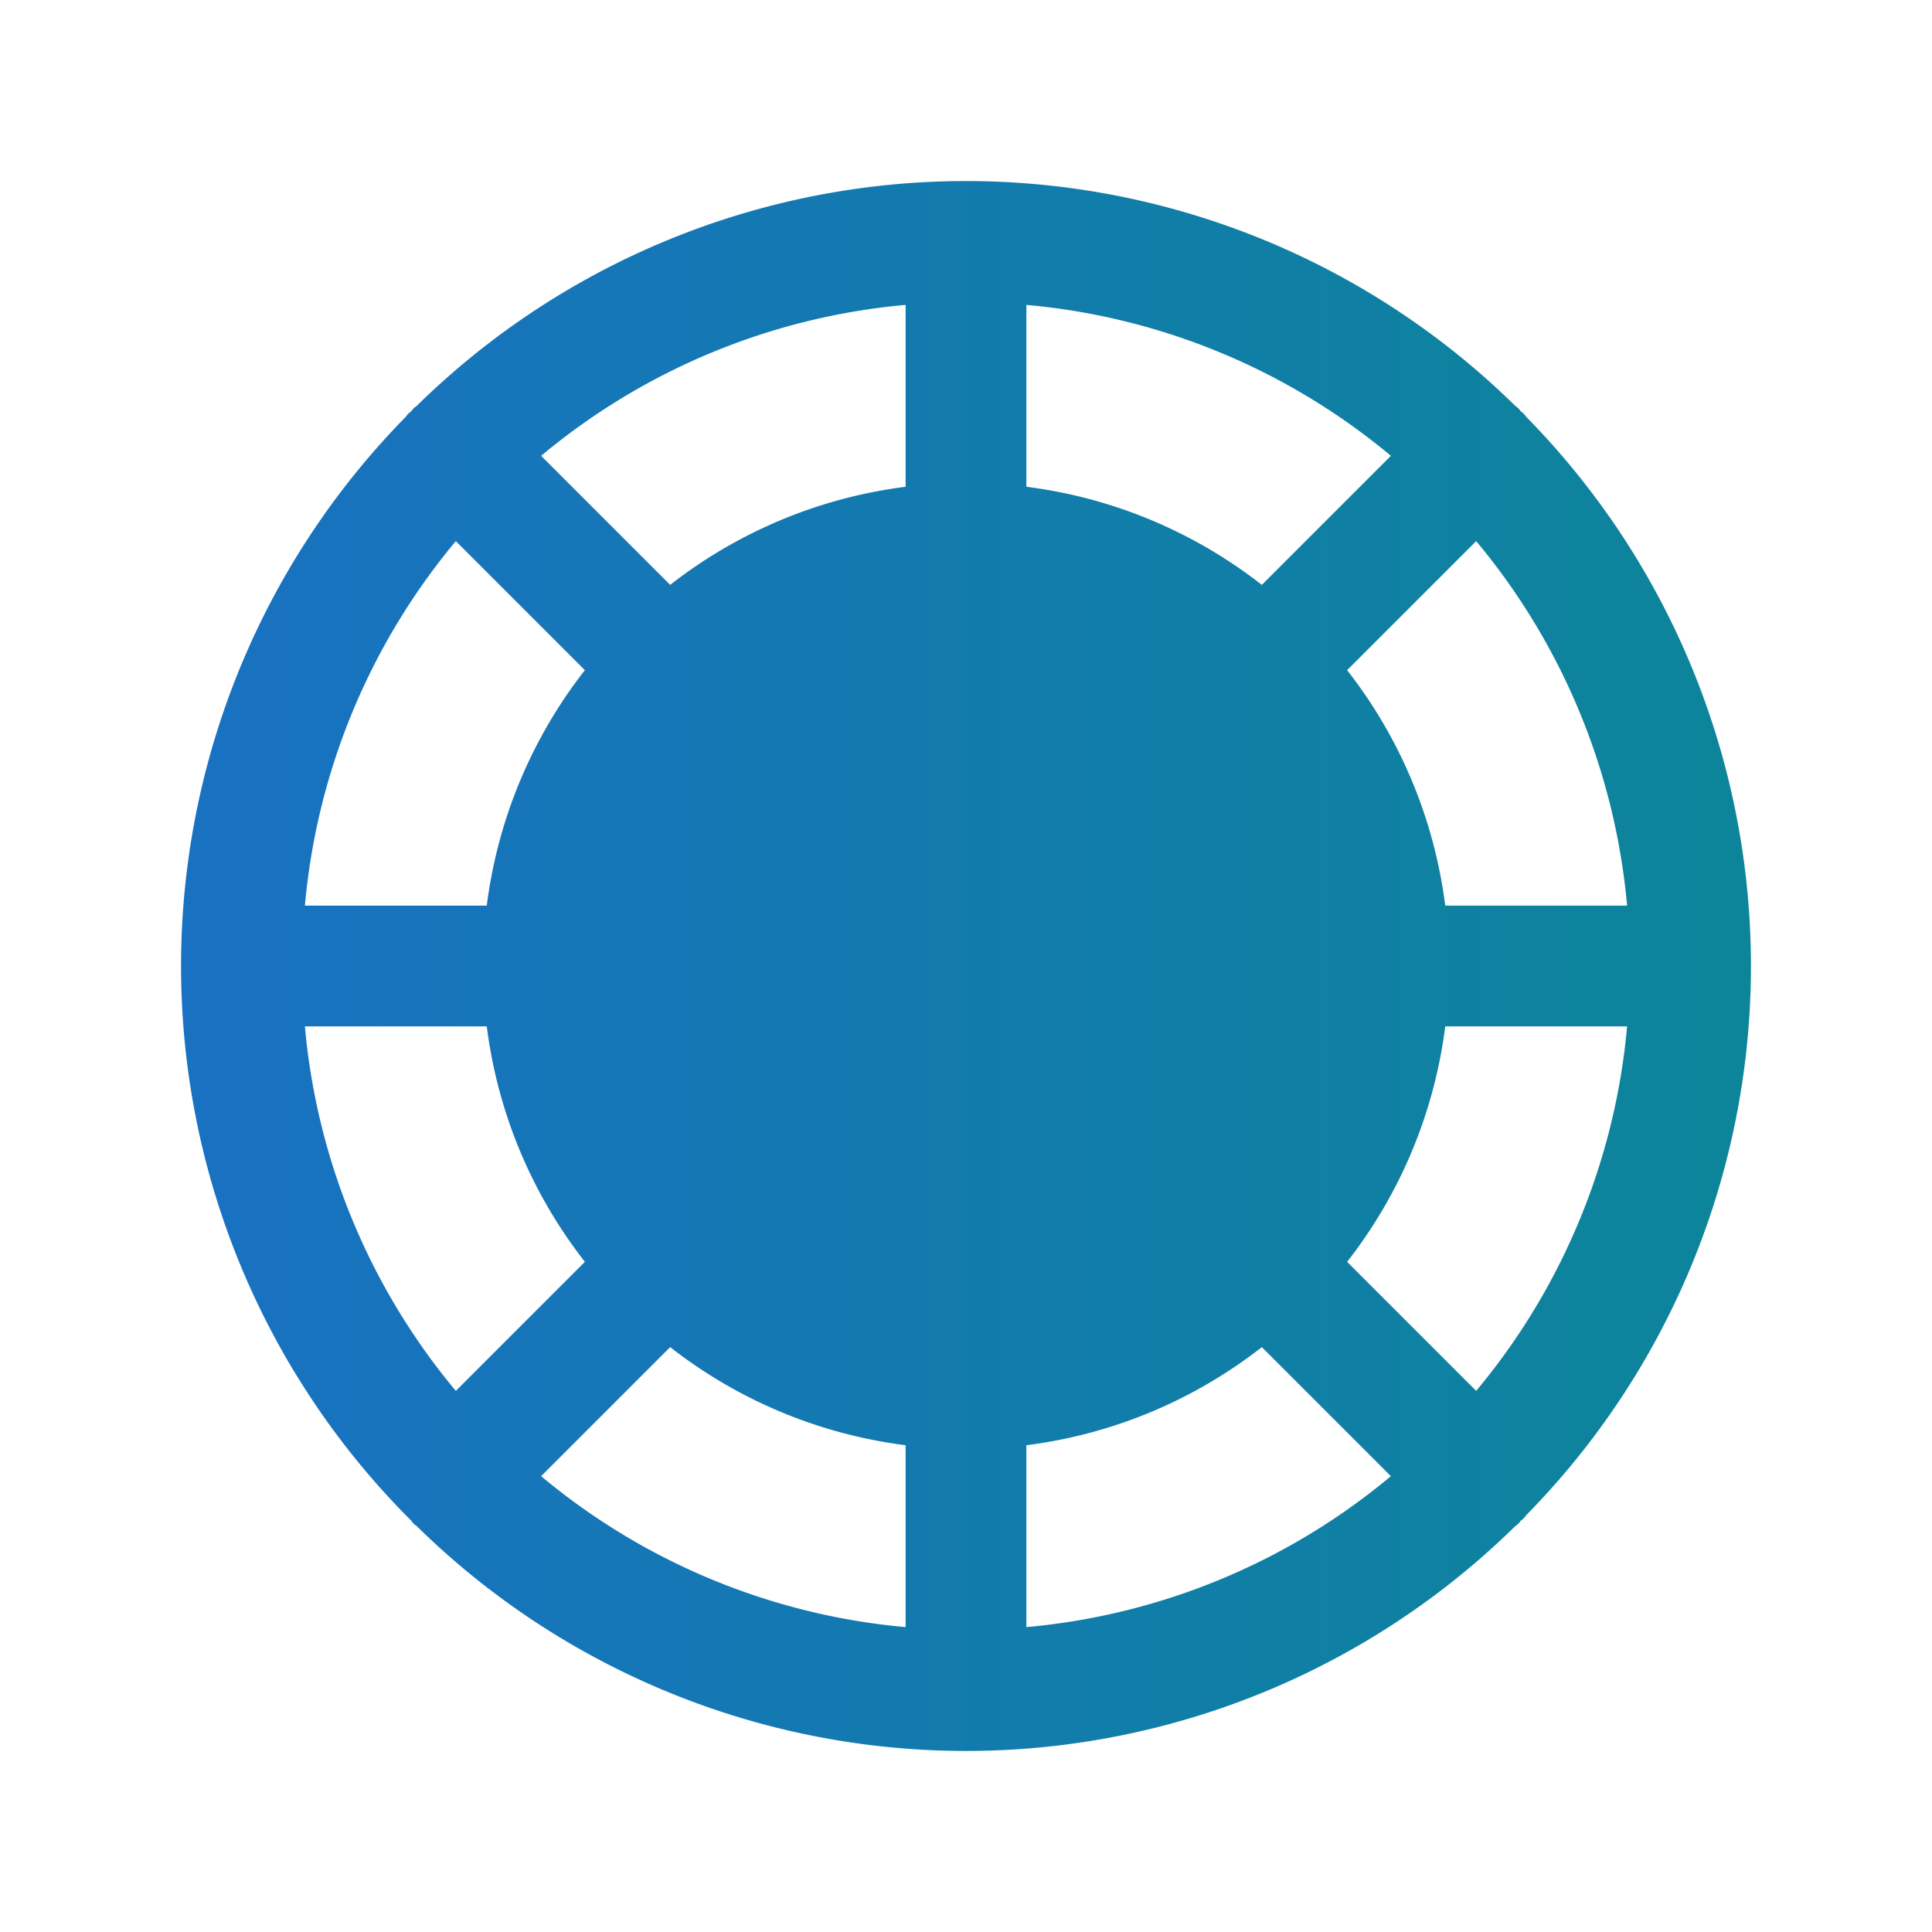 <svg viewBox="0 0 256 256" xmlns="http://www.w3.org/2000/svg">
    <defs>
        <linearGradient id="grad1" x1="0%" y1="0%" x2="100%" y2="0%">
            <stop offset="0%" style="stop-color:#1971c2;stop-opacity:1" />
            <stop offset="100%" style="stop-color:#0c8599;stop-opacity:1" />
        </linearGradient>
    </defs>
    <path fill="none" d="M0 0h256v256H0z"></path>
    <path d="M202.2 200.8a103.8 103.8 0 0 0 0-145.6 2.3 2.3 0 0 0-.7-.7 2.3 2.3 0 0 0-.7-.7 103.8 103.8 0 0 0-145.6 0 2.3 2.3 0 0 0-.7.7 2.3 2.3 0 0 0-.7.7 103.8 103.8 0 0 0 0 145.6l.7.7a2.3 2.3 0 0 0 .7.7 103.8 103.8 0 0 0 145.6 0 2.3 2.3 0 0 0 .7-.7 2.3 2.3 0 0 0 .7-.7ZM40.4 136h24.1a63.6 63.6 0 0 0 13 31.2l-17.1 17.1a87.5 87.5 0 0 1-20-48.3Zm20-64.3 17.1 17.1a63.6 63.6 0 0 0-13 31.2H40.4a87.5 87.5 0 0 1 20-48.3ZM215.6 120h-24.1a63.6 63.6 0 0 0-13-31.2l17.1-17.1a87.5 87.5 0 0 1 20 48.3Zm-48.4-42.5a63.6 63.6 0 0 0-31.2-13V40.4a87.5 87.5 0 0 1 48.3 20Zm-47.2-13a63.6 63.6 0 0 0-31.2 13L71.7 60.4a87.5 87.5 0 0 1 48.3-20Zm-31.2 114a63.6 63.6 0 0 0 31.2 13v24.1a87.5 87.5 0 0 1-48.3-20Zm47.2 13a63.6 63.6 0 0 0 31.2-13l17.1 17.1a87.5 87.5 0 0 1-48.3 20Zm42.5-24.3a63.6 63.6 0 0 0 13-31.2h24.1a87.5 87.5 0 0 1-20 48.3Z"
          fill="url(#grad1)" class="fill-000000"></path>
</svg>